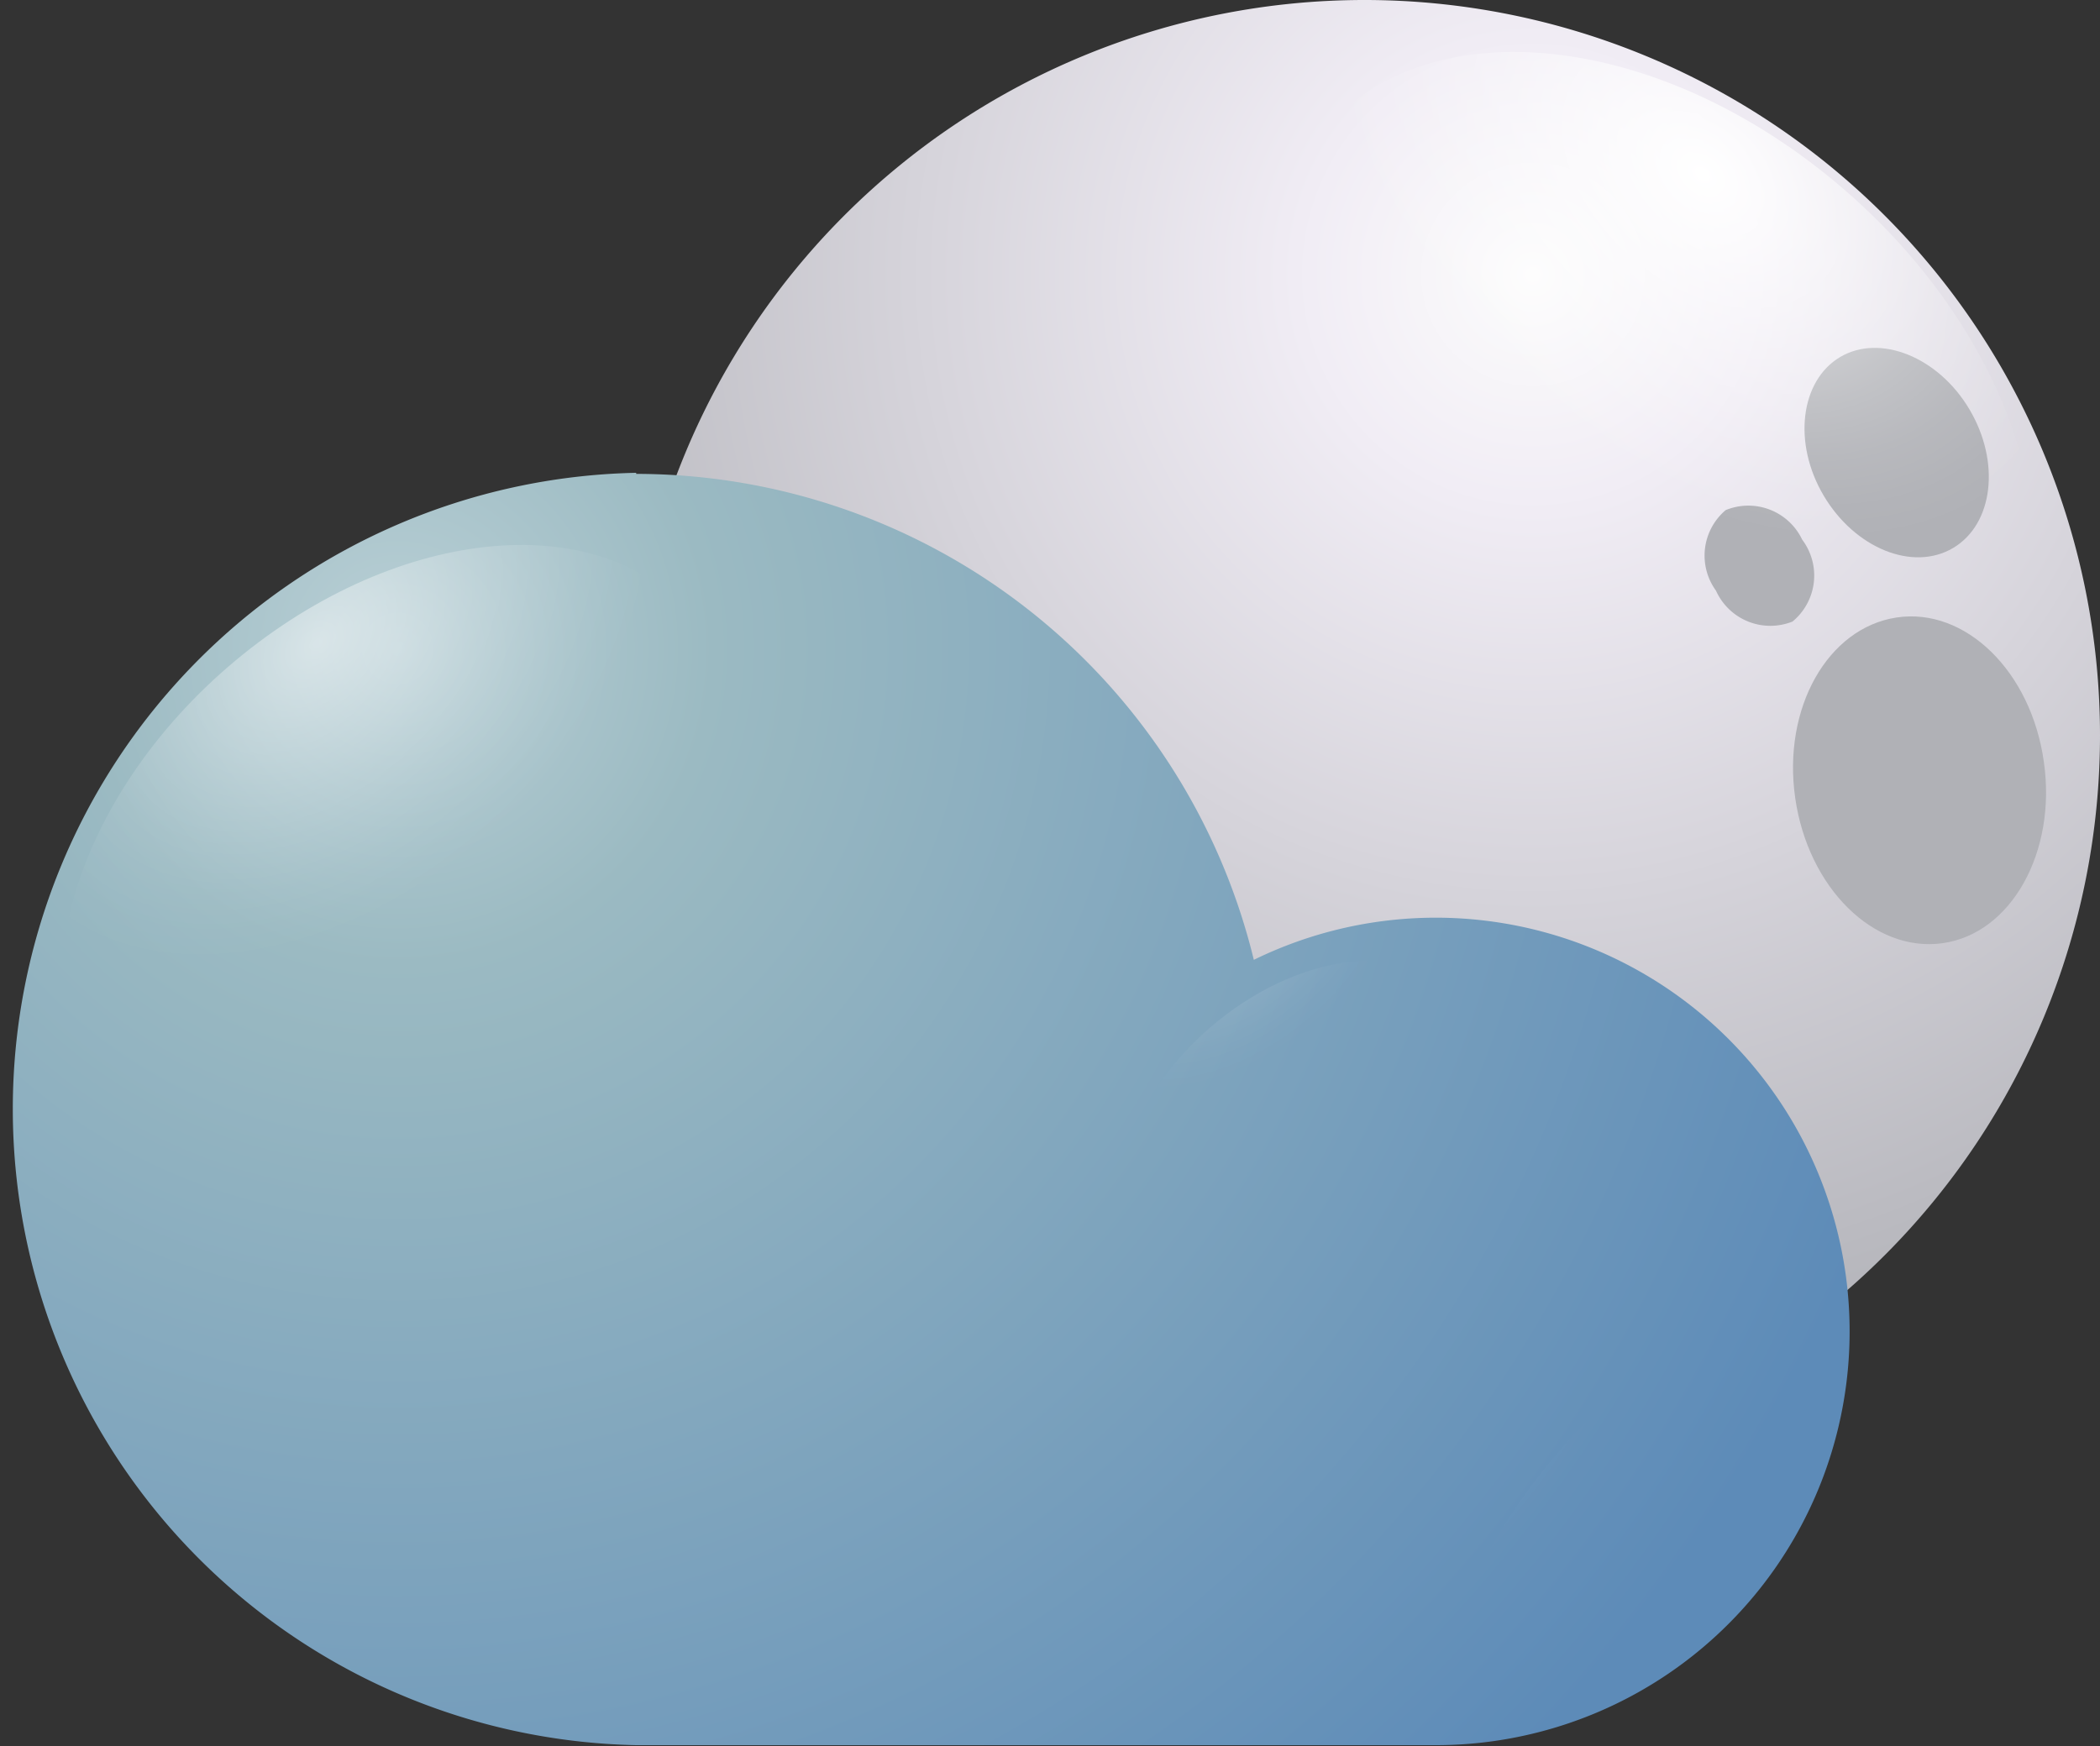 <svg xmlns="http://www.w3.org/2000/svg" xmlns:xlink="http://www.w3.org/1999/xlink" viewBox="0 0 78.2 65.04"><rect x="0" y="0" width="78.2" height="65.04" fill="#333333" stroke="none"/><defs><style>.cls-1{isolation:isolate;}.cls-2{fill:url(#radial-gradient);}.cls-3{fill:#b0b1b6;}.cls-4,.cls-5,.cls-7,.cls-8,.cls-9{mix-blend-mode:overlay;}.cls-4{fill:url(#radial-gradient-2);}.cls-5{opacity:0.4;fill:url(#Degradado_sin_nombre_34);}.cls-6{fill:url(#radial-gradient-3);}.cls-7{opacity:0.5;fill:url(#radial-gradient-4);}.cls-8{opacity:0.3;fill:url(#radial-gradient-5);}.cls-9{opacity:0.2;fill:url(#Degradado_sin_nombre_34-2);}</style><radialGradient id="radial-gradient" cx="-155.83" cy="10.22" r="52" gradientTransform="matrix(-1, 0, 0, 1, -98.75, 0)" gradientUnits="userSpaceOnUse"><stop offset="0" stop-color="#fcfcfc"/><stop offset="0.16" stop-color="#f1edf5"/><stop offset="1" stop-color="#9fa1a6"/></radialGradient><radialGradient id="radial-gradient-2" cx="1102.33" cy="-1958.09" r="7.81" gradientTransform="matrix(-0.84, 1.15, -1.62, -1.31, -2182.75, -3826.27)" gradientUnits="userSpaceOnUse"><stop offset="0" stop-color="#fff"/><stop offset="0.1" stop-color="#fff" stop-opacity="0.85"/><stop offset="0.29" stop-color="#fff" stop-opacity="0.59"/><stop offset="0.47" stop-color="#fff" stop-opacity="0.38"/><stop offset="0.63" stop-color="#fff" stop-opacity="0.22"/><stop offset="0.78" stop-color="#fff" stop-opacity="0.1"/><stop offset="0.91" stop-color="#fff" stop-opacity="0.03"/><stop offset="1" stop-color="#fff" stop-opacity="0"/></radialGradient><radialGradient id="Degradado_sin_nombre_34" cx="-3014.83" cy="2819.97" r="7.53" gradientTransform="matrix(-1.17, -1.1, 0.22, -0.73, -4123.08, -1222.9)" xlink:href="#radial-gradient-2"/><radialGradient id="radial-gradient-3" cx="1345.95" cy="24.15" r="58.83" gradientTransform="matrix(-1, 0, 0, 1, 1360.76, 0)" gradientUnits="userSpaceOnUse"><stop offset="0" stop-color="#bad0d6"/><stop offset="0.2" stop-color="#9bbac2"/><stop offset="1" stop-color="#5d8bb8"/></radialGradient><radialGradient id="radial-gradient-4" cx="543.6" cy="-2461.9" r="6.9" gradientTransform="matrix(0.84, 1.15, 1.62, -1.31, 3543.51, -3826.27)" xlink:href="#radial-gradient-2"/><radialGradient id="radial-gradient-5" cx="563.98" cy="-2451.68" r="3.79" gradientTransform="matrix(0.84, 1.15, 1.62, -1.31, 3543.51, -3826.27)" xlink:href="#radial-gradient-2"/><radialGradient id="Degradado_sin_nombre_34-2" cx="1460.63" cy="106.85" r="3.97" gradientTransform="matrix(-0.71, -0.46, -1.4, 1.83, 1241.28, 530.11)" xlink:href="#radial-gradient-2"/></defs><g class="cls-1"><g id="Layer_2" data-name="Layer 2"><g id="OBJECTS"><path class="cls-2" d="M23.42,27.39A27.39,27.39,0,1,0,50.81,0,27.39,27.39,0,0,0,23.42,27.39Z"/><path class="cls-3" d="M31.67,32.24c2.58-.23,4.41-3.15,4.11-6.52S33.15,19.8,30.57,20s-4.41,3.16-4.11,6.52S29.1,32.47,31.67,32.24Z"/><path class="cls-3" d="M29.44,34.69c-1.54.81-1.93,3.1-.87,5.12s3.17,3,4.71,2.19,1.93-3.1.87-5.12S31,33.88,29.44,34.69Z"/><path class="cls-3" d="M35.55,32.25a2.21,2.21,0,0,0-.51,3,2.22,2.22,0,0,0,2.78,1.3,2.21,2.21,0,0,0,.51-3A2.22,2.22,0,0,0,35.55,32.25Z"/><path class="cls-3" d="M76.11,28.38C75.64,25,73.18,22.61,70.62,23s-4.25,3.37-3.77,6.72,2.93,5.77,5.49,5.41S76.59,31.73,76.11,28.38Z"/><path class="cls-3" d="M72.73,20.41c1.5-.89,1.77-3.2.61-5.16S70,12.42,68.52,13.3s-1.77,3.2-.61,5.16S71.23,21.3,72.73,20.41Z"/><path class="cls-3" d="M67.11,20.1A2.22,2.22,0,0,0,64.26,19,2.22,2.22,0,0,0,63.9,22a2.22,2.22,0,0,0,2.85,1.15A2.22,2.22,0,0,0,67.11,20.1Z"/><path class="cls-4" d="M55,24.58c-7-5.67-9.7-14.28-6.09-19.25S61.11.91,68.09,6.57s9.69,14.28,6.08,19.24S62,30.23,55,24.58Z"/><path class="cls-5" d="M26.6,33.45c.93-3,5.62-1.78,10.5,2.8S45.17,47,44.25,50s-5.61,1.77-10.49-2.81S25.68,36.47,26.6,33.45Z"/><path class="cls-6" d="M23.69,17.65a23.7,23.7,0,0,1,23,18.1A15.41,15.41,0,1,1,53.42,65H23.69a23.7,23.7,0,0,1,0-47.39Z"/><path class="cls-7" d="M20.66,40.29c6.17-5,8.58-12.63,5.38-17s-10.8-3.91-17,1.09S.5,37,3.69,41.39,14.49,45.29,20.66,40.29Z"/><path class="cls-8" d="M51.71,46.79c3.39-2.75,4.71-6.94,2.95-9.36s-5.93-2.14-9.32.61-4.72,6.94-3,9.35S48.32,49.54,51.71,46.79Z"/><path class="cls-9" d="M59.23,52.78C63,49,66.81,47.54,67.84,49.49s-1.17,6.59-4.9,10.36-7.59,5.25-8.61,3.3S55.5,56.55,59.23,52.78Z"/></g></g></g></svg>